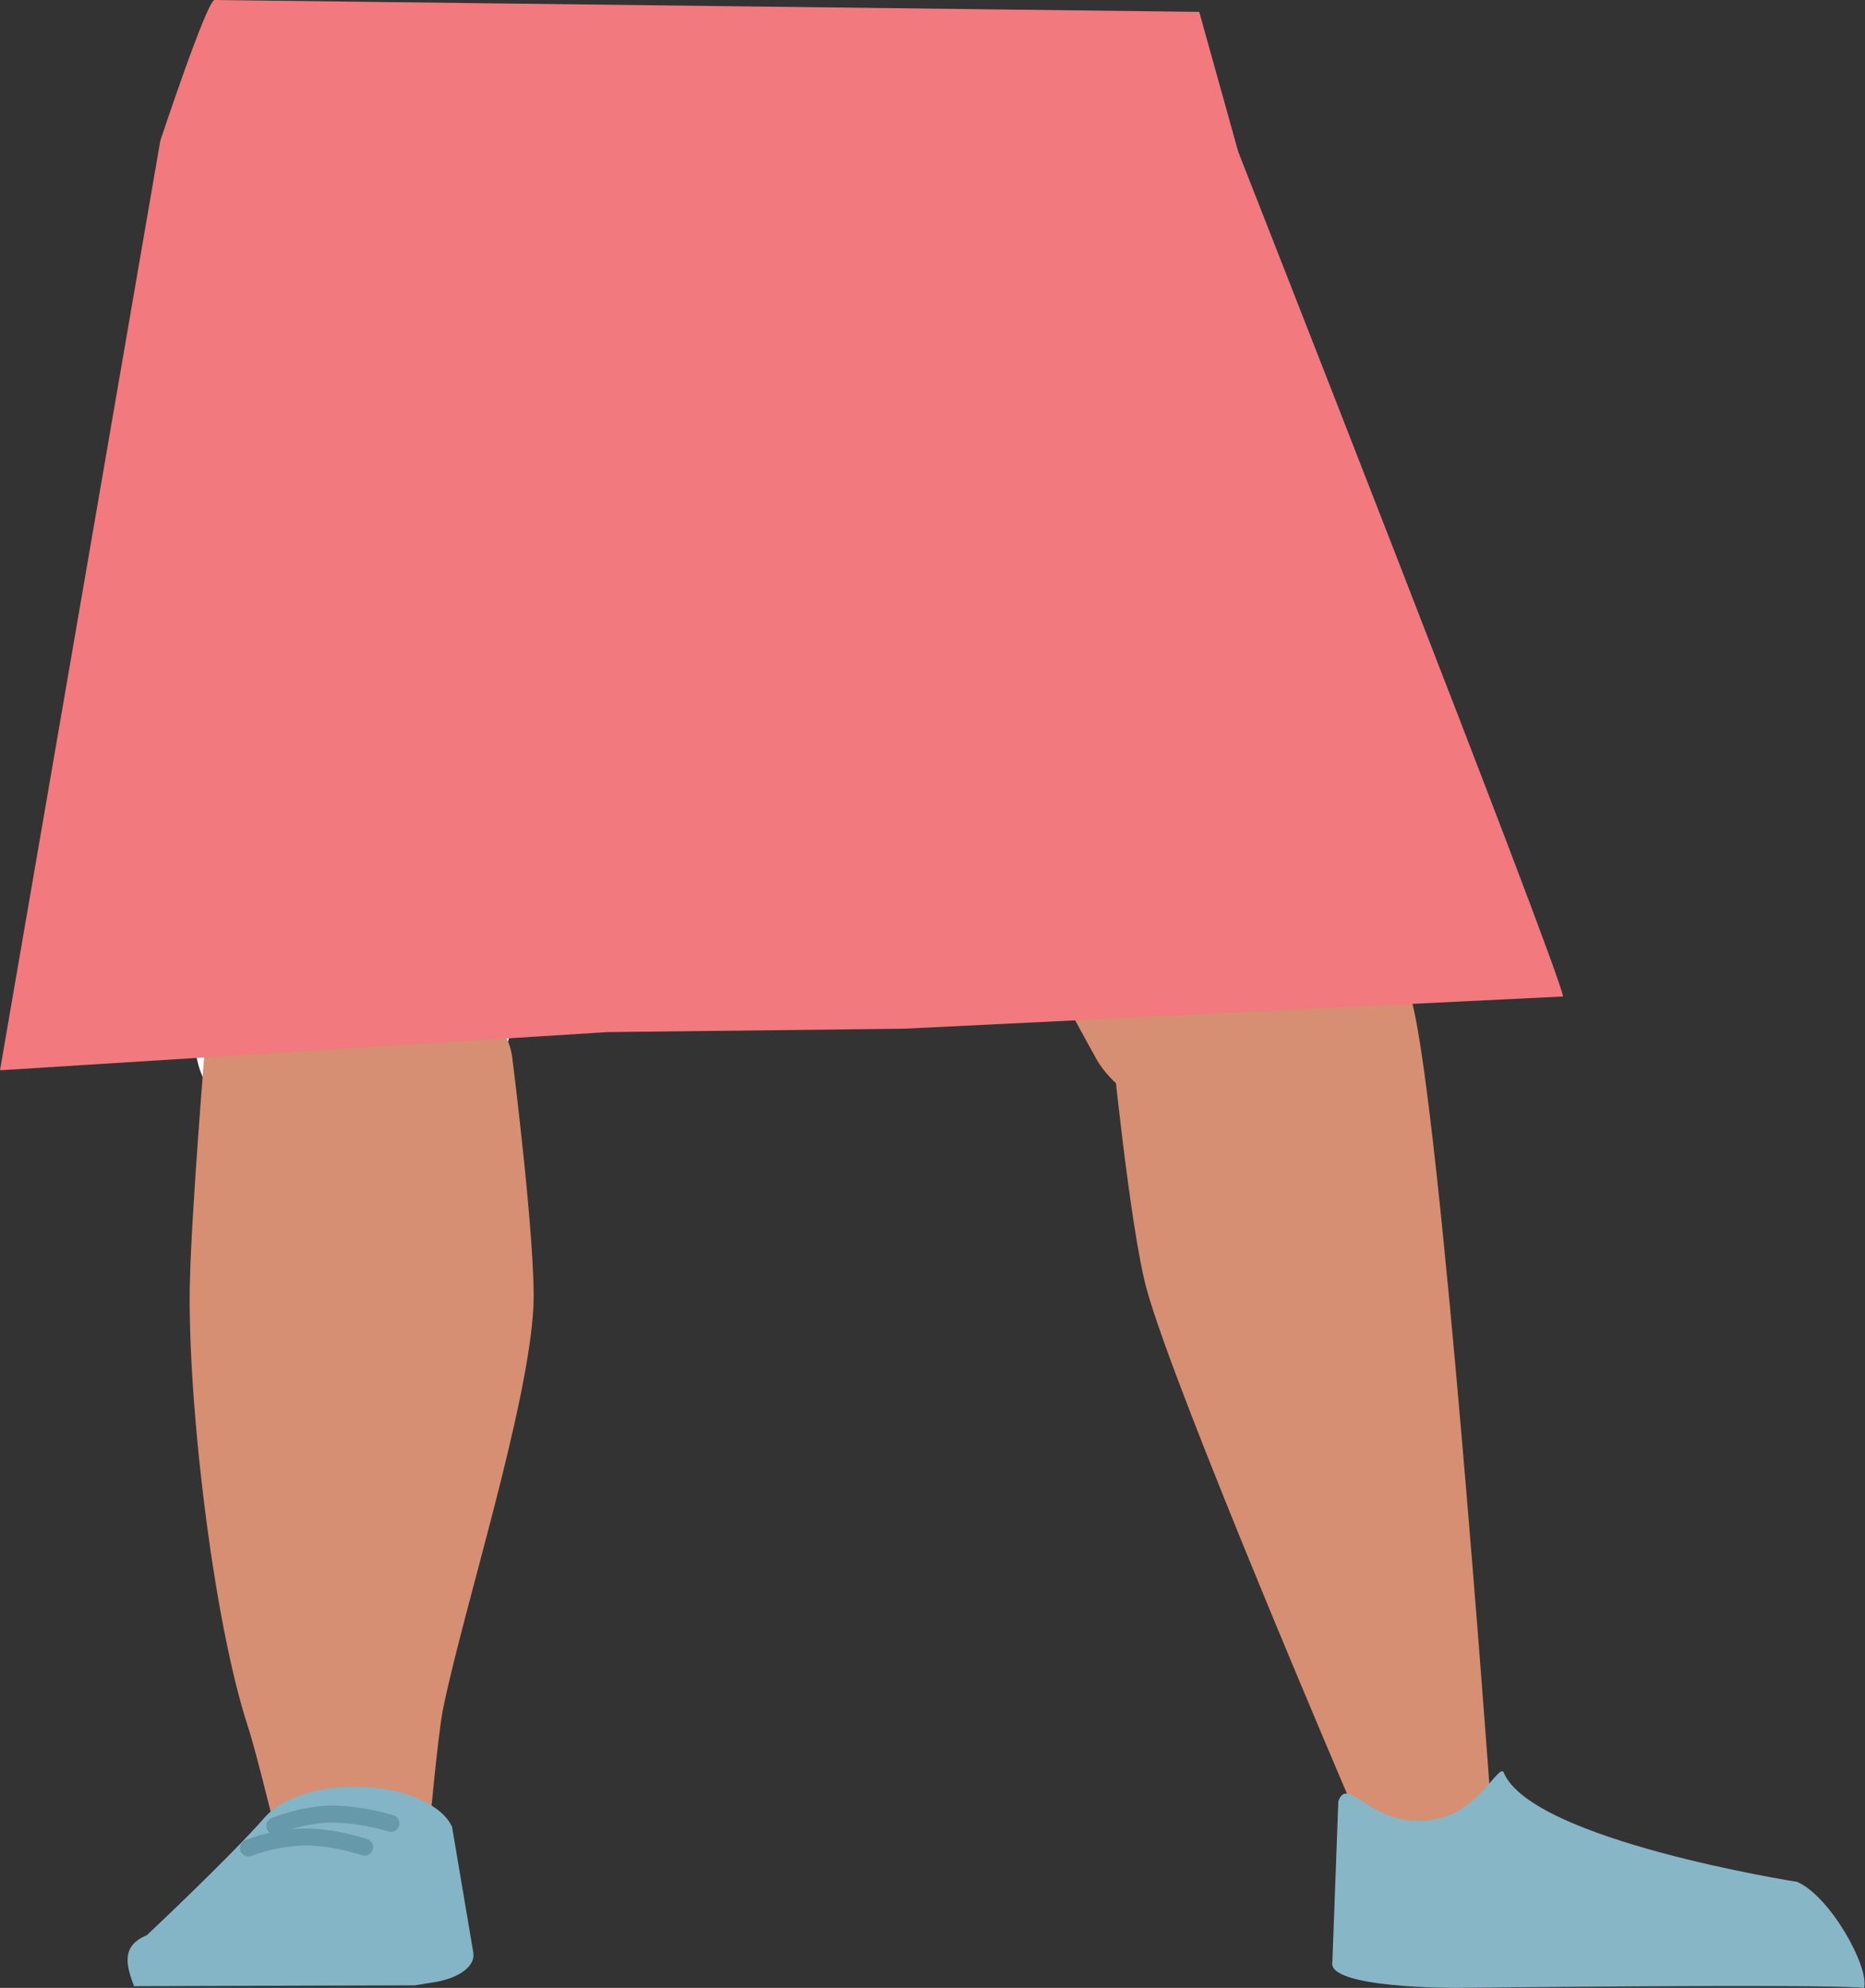 <?xml version="1.0" encoding="utf-8"?>
<!-- Generator: Adobe Illustrator 26.0.1, SVG Export Plug-In . SVG Version: 6.00 Build 0)  -->
<svg version="1.1" id="Calque_1" xmlns="http://www.w3.org/2000/svg" xmlns:xlink="http://www.w3.org/1999/xlink" x="0px" y="0px"
	 viewBox="0 0 219.9 234.4" style="enable-background:new 0 0 219.9 234.4;" xml:space="preserve">
<rect x="0" y="0" width="219.9" height="234.4" fill="#333333" stroke="none"/>
<style type="text/css">
	.st0{fill:#FFFFFF;}
	.st1{fill:#D68F72;}
	.st2{fill:#83B5C6;}
	.st3{fill:#87B6C7;}
	.st4{fill:#F2797E;}
	.st5{fill:none;stroke:#6699AA;stroke-width:2;stroke-linecap:round;stroke-miterlimit:10;}
</style>
<g id="Calque_9">
	<path class="st0" d="M23.3,125.2c1.3,5.9,9,10.3,18.1,10.4l0,0c8.7,0.1,16.1-3.8,17.7-9.3c0,0,9.4-39.3,9.6-53.4
		c0-3.3-1.7-13.3-1.7-13.3l-4.2-23.3c0,0-2.9-11-20.8-12.3c-20.6-1.6-21,5.6-21,5.6s-6.6,37-6.4,48.7C14.8,89,23.3,125.2,23.3,125.2
		z"/>
	<path class="st1" d="M164.4,121.4c0.5,5.9-5.8,10.8-14.7,11.6l0,0c-8.5,0.8-17-2.5-20.3-7.9c0,0-21.2-38.1-25.7-52.1
		c-1.1-3.3-2.4-13.3-2.4-13.3l-2.9-23.3c0,0-0.4-11.1,16.9-13.8c19.9-3.1,22.5,4,22.5,4s17.7,36,21,47.6
		C161.7,85,164.4,121.4,164.4,121.4z"/>
	<path class="st1" d="M41.3,115.9c-9.8,0.1-15.6,2.8-17.1,7.2c0,0-1.6,19.5-1.8,27.7c-0.4,13.2,2.6,40,6.9,53c0.9,2.8,3,11.4,3,11.4
		c0.7,2.6,4.9,4.4,9.6,4.3l0,0c4.7-0.1,8.5-2.1,8.8-4.6c0,0,0.9-9.9,1.5-13.2c2.4-11.9,10.1-35.7,10.7-47.7
		c0.3-7.2-2.5-29.3-2.5-29.3C59.4,117.4,49.8,115.9,41.3,115.9L41.3,115.9z"/>
	<path class="st1" d="M148,112.2c9.8-0.6,16.1,1.8,18.5,6l0,0c3.4,13.2,9.1,92.1,9.1,92.1c-0.1,2.6-0.1,6.1-4.9,6.3l0,0
		c-4.7,0.2-10.4-0.9-11.2-3.5c0,0-21-49-24.3-61.1c-2-7.3-4.2-29.8-4.2-29.8C130.5,114.9,139.7,112.8,148,112.2L148,112.2z"/>
	<path class="st2" d="M41.6,210.7L41.6,210.7c-4.4,0-8.4,1.4-10.3,3.5l0,0c-4.2,4.8-14,14-14,14c-3.2,1.3-2.3,3.8-1.5,6l0,0
		l33.1-0.1l2.5-0.4c2.8-0.5,4.7-1.9,4.4-3.5l-2.5-14.8C52,212.6,47.1,210.6,41.6,210.7z"/>
	<path class="st3" d="M169.8,214.4c4.6-1.1,7-6.5,7.5-5.4c3.3,8,34.6,12.9,34.6,12.9c3.9,1.7,8.5,10,7.9,12.5l0,0
		c-4.7-0.5-48,0-48,0s-15.5,0.1-14.7-3.1l0.7-18.9C159,209,162,216.3,169.8,214.4z"/>
	<path class="st4" d="M25.3,0c-0.9,0-6.4,16.6-6.4,16.6L0,126.2l71.6-4.5l35-0.4l77.7-3.8c-0.6-3.7-38.3-99.6-38.3-99.6l-4.6-16.5
		L25.3,0L25.3,0"/>
	<path class="st5" d="M32.4,215.3c2.1-0.8,4.2-1.3,6.4-1.4c2.5,0,4.9,0.4,7.3,1.1"/>
	<path class="st5" d="M29.3,217.9c2.1-0.8,4.3-1.2,6.5-1.3c2.5,0,4.9,0.5,7.2,1.2"/>
</g>
</svg>
